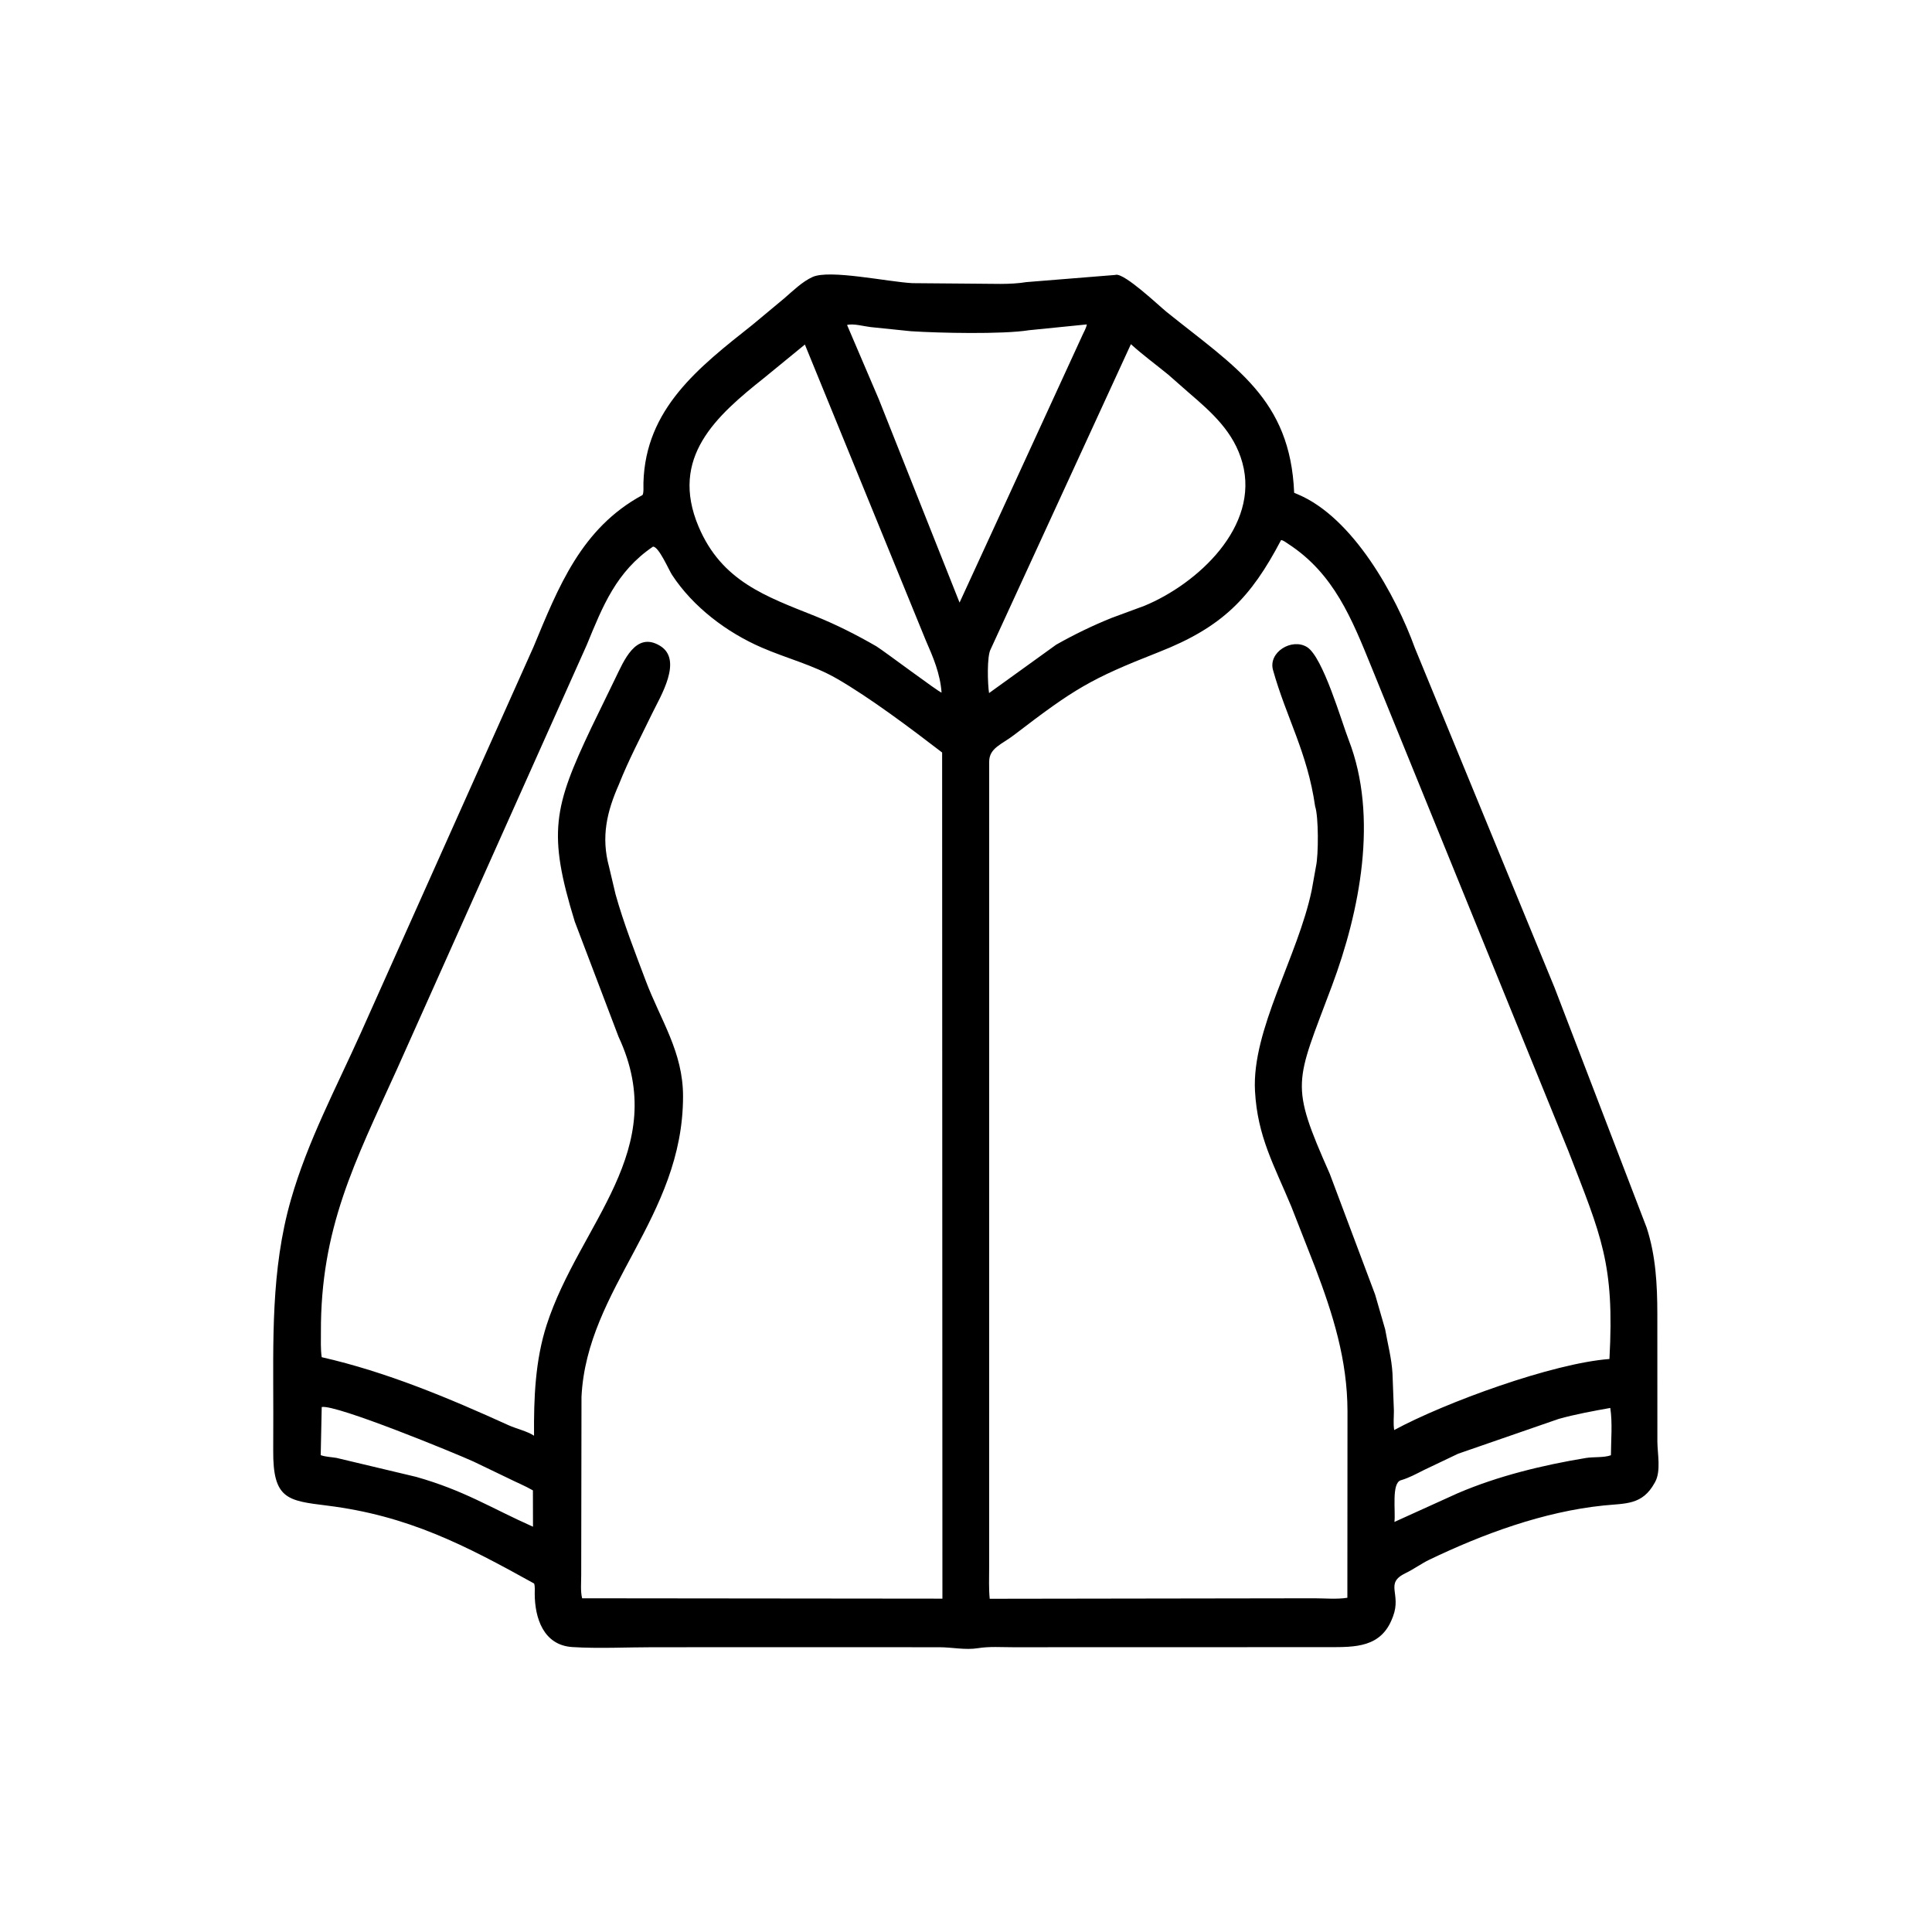 <svg width="48" height="48" viewBox="0 0 48 48" fill="none" xmlns="http://www.w3.org/2000/svg">
<path d="M20.144 40.924L16.219 40.925C15.56 40.925 14.879 40.962 14.222 40.921C13.5 40.876 13.286 40.195 13.285 39.595C13.284 39.513 13.296 39.419 13.27 39.342C11.554 38.39 10.143 37.657 8.127 37.406C7.144 37.284 6.778 37.248 6.788 36.033L6.79 35.118C6.79 33.317 6.726 31.554 7.228 29.805C7.644 28.354 8.345 27.041 8.961 25.67L13.254 16.074C13.876 14.577 14.442 13.126 15.957 12.302C15.999 12.279 15.984 12.059 15.986 11.995C16.036 10.151 17.364 9.124 18.692 8.072L19.486 7.411C19.698 7.228 19.933 6.996 20.189 6.881C20.615 6.69 22.048 7.001 22.666 7.035L24.221 7.048C24.636 7.047 25.09 7.077 25.499 7.009L27.707 6.831L27.728 6.826C27.962 6.804 28.79 7.593 28.98 7.747C30.689 9.122 32.057 9.909 32.153 12.243L32.247 12.283C33.617 12.862 34.678 14.789 35.153 16.101L38.623 24.539L40.91 30.499C41.137 31.191 41.175 31.917 41.176 32.639L41.177 35.824C41.18 36.116 41.269 36.547 41.123 36.816L41.108 36.843C40.802 37.397 40.391 37.347 39.837 37.404C38.347 37.558 36.85 38.108 35.511 38.751C35.308 38.849 35.125 38.986 34.925 39.082C34.387 39.34 34.826 39.585 34.609 40.16L34.595 40.195C34.315 40.935 33.669 40.923 33.01 40.923L25.165 40.925C24.883 40.925 24.581 40.903 24.302 40.948C23.977 41 23.662 40.925 23.334 40.925L20.144 40.924ZM21.045 8.074L21.833 9.917L23.84 14.971L24.914 12.636L26.898 8.316C26.935 8.236 26.988 8.146 27.002 8.06L25.568 8.204C24.908 8.31 23.322 8.274 22.63 8.229L21.628 8.126C21.462 8.107 21.201 8.032 21.045 8.074ZM28.097 8.551L24.612 16.132C24.517 16.304 24.537 16.997 24.573 17.219L26.241 16.017C26.688 15.764 27.144 15.543 27.62 15.351L28.433 15.051C29.748 14.507 31.302 13.084 30.867 11.498C30.657 10.733 30.109 10.249 29.53 9.752L29.027 9.31C28.719 9.058 28.392 8.819 28.097 8.551ZM19.997 8.56L18.984 9.389C17.799 10.332 16.627 11.362 17.357 13.086C17.932 14.442 19.027 14.817 20.25 15.306C20.782 15.52 21.276 15.771 21.773 16.057C21.976 16.184 23.344 17.212 23.393 17.207C23.358 16.734 23.188 16.338 23 15.908L19.997 8.56ZM31.828 13.418C31.075 14.854 30.37 15.581 28.785 16.203C27.084 16.871 26.695 17.111 25.189 18.264C24.887 18.496 24.576 18.583 24.576 18.925L24.575 38.957C24.575 39.21 24.564 39.468 24.589 39.721L32.652 39.709C32.914 39.709 33.219 39.738 33.475 39.696L33.478 35.06C33.475 33.789 33.12 32.66 32.673 31.484L32.083 29.978C31.654 28.947 31.242 28.239 31.18 27.107C31.097 25.584 32.247 23.763 32.59 22.113L32.696 21.521C32.759 21.238 32.761 20.287 32.674 20.034C32.483 18.694 31.959 17.832 31.628 16.648C31.503 16.204 32.096 15.844 32.472 16.076C32.867 16.317 33.332 17.932 33.507 18.382C34.252 20.299 33.782 22.645 33.092 24.492C32.179 26.936 32.034 26.895 33.038 29.164L34.165 32.165L34.414 33.027C34.478 33.395 34.574 33.745 34.596 34.122L34.631 35.05C34.631 35.217 34.613 35.362 34.638 35.529C35.913 34.84 38.583 33.868 39.986 33.764C40.115 31.395 39.788 30.722 38.962 28.587L34.072 16.569C33.588 15.38 33.143 14.255 32.013 13.518C31.963 13.485 31.886 13.423 31.828 13.418ZM16.222 13.582C15.311 14.202 14.977 15.053 14.578 16.023L9.859 26.572C8.81 28.883 7.962 30.522 7.973 33.104C7.974 33.306 7.963 33.519 7.993 33.719C9.599 34.084 11.144 34.732 12.639 35.411C12.826 35.496 13.104 35.559 13.268 35.67C13.261 34.743 13.295 33.803 13.582 32.916C14.4 30.393 16.682 28.575 15.368 25.759L14.28 22.897C13.602 20.695 13.755 20.054 14.694 18.074L15.286 16.856C15.496 16.43 15.79 15.677 16.397 16.044C16.977 16.394 16.404 17.308 16.203 17.725C15.921 18.309 15.614 18.887 15.376 19.49C15.076 20.168 14.93 20.792 15.132 21.537L15.293 22.218C15.497 22.947 15.776 23.656 16.042 24.363C16.416 25.355 16.97 26.133 16.97 27.238C16.97 30.248 14.58 31.999 14.447 34.703L14.44 39.127C14.441 39.311 14.418 39.531 14.463 39.709L23.414 39.718L23.407 18.696C22.632 18.1 21.611 17.333 20.794 16.862C20.198 16.519 19.55 16.36 18.926 16.089C18.056 15.713 17.22 15.08 16.698 14.285C16.614 14.157 16.364 13.569 16.222 13.582ZM7.993 34.957L7.968 36.153C8.098 36.198 8.225 36.198 8.359 36.221L10.338 36.692C11.539 37.033 12.184 37.459 13.242 37.931L13.24 37.028C13.046 36.915 12.825 36.827 12.624 36.725L11.762 36.311C11.326 36.112 8.345 34.886 7.993 34.957ZM40.007 34.98C39.577 35.057 39.147 35.136 38.73 35.251L36.228 36.117L35.376 36.523C35.189 36.617 35.006 36.718 34.805 36.776C34.566 36.845 34.677 37.542 34.644 37.812L36.221 37.097C37.221 36.669 38.331 36.4 39.403 36.223C39.592 36.192 39.851 36.219 40.023 36.155C40.025 35.778 40.064 35.35 40.007 34.98Z" fill="black"/>
</svg>

